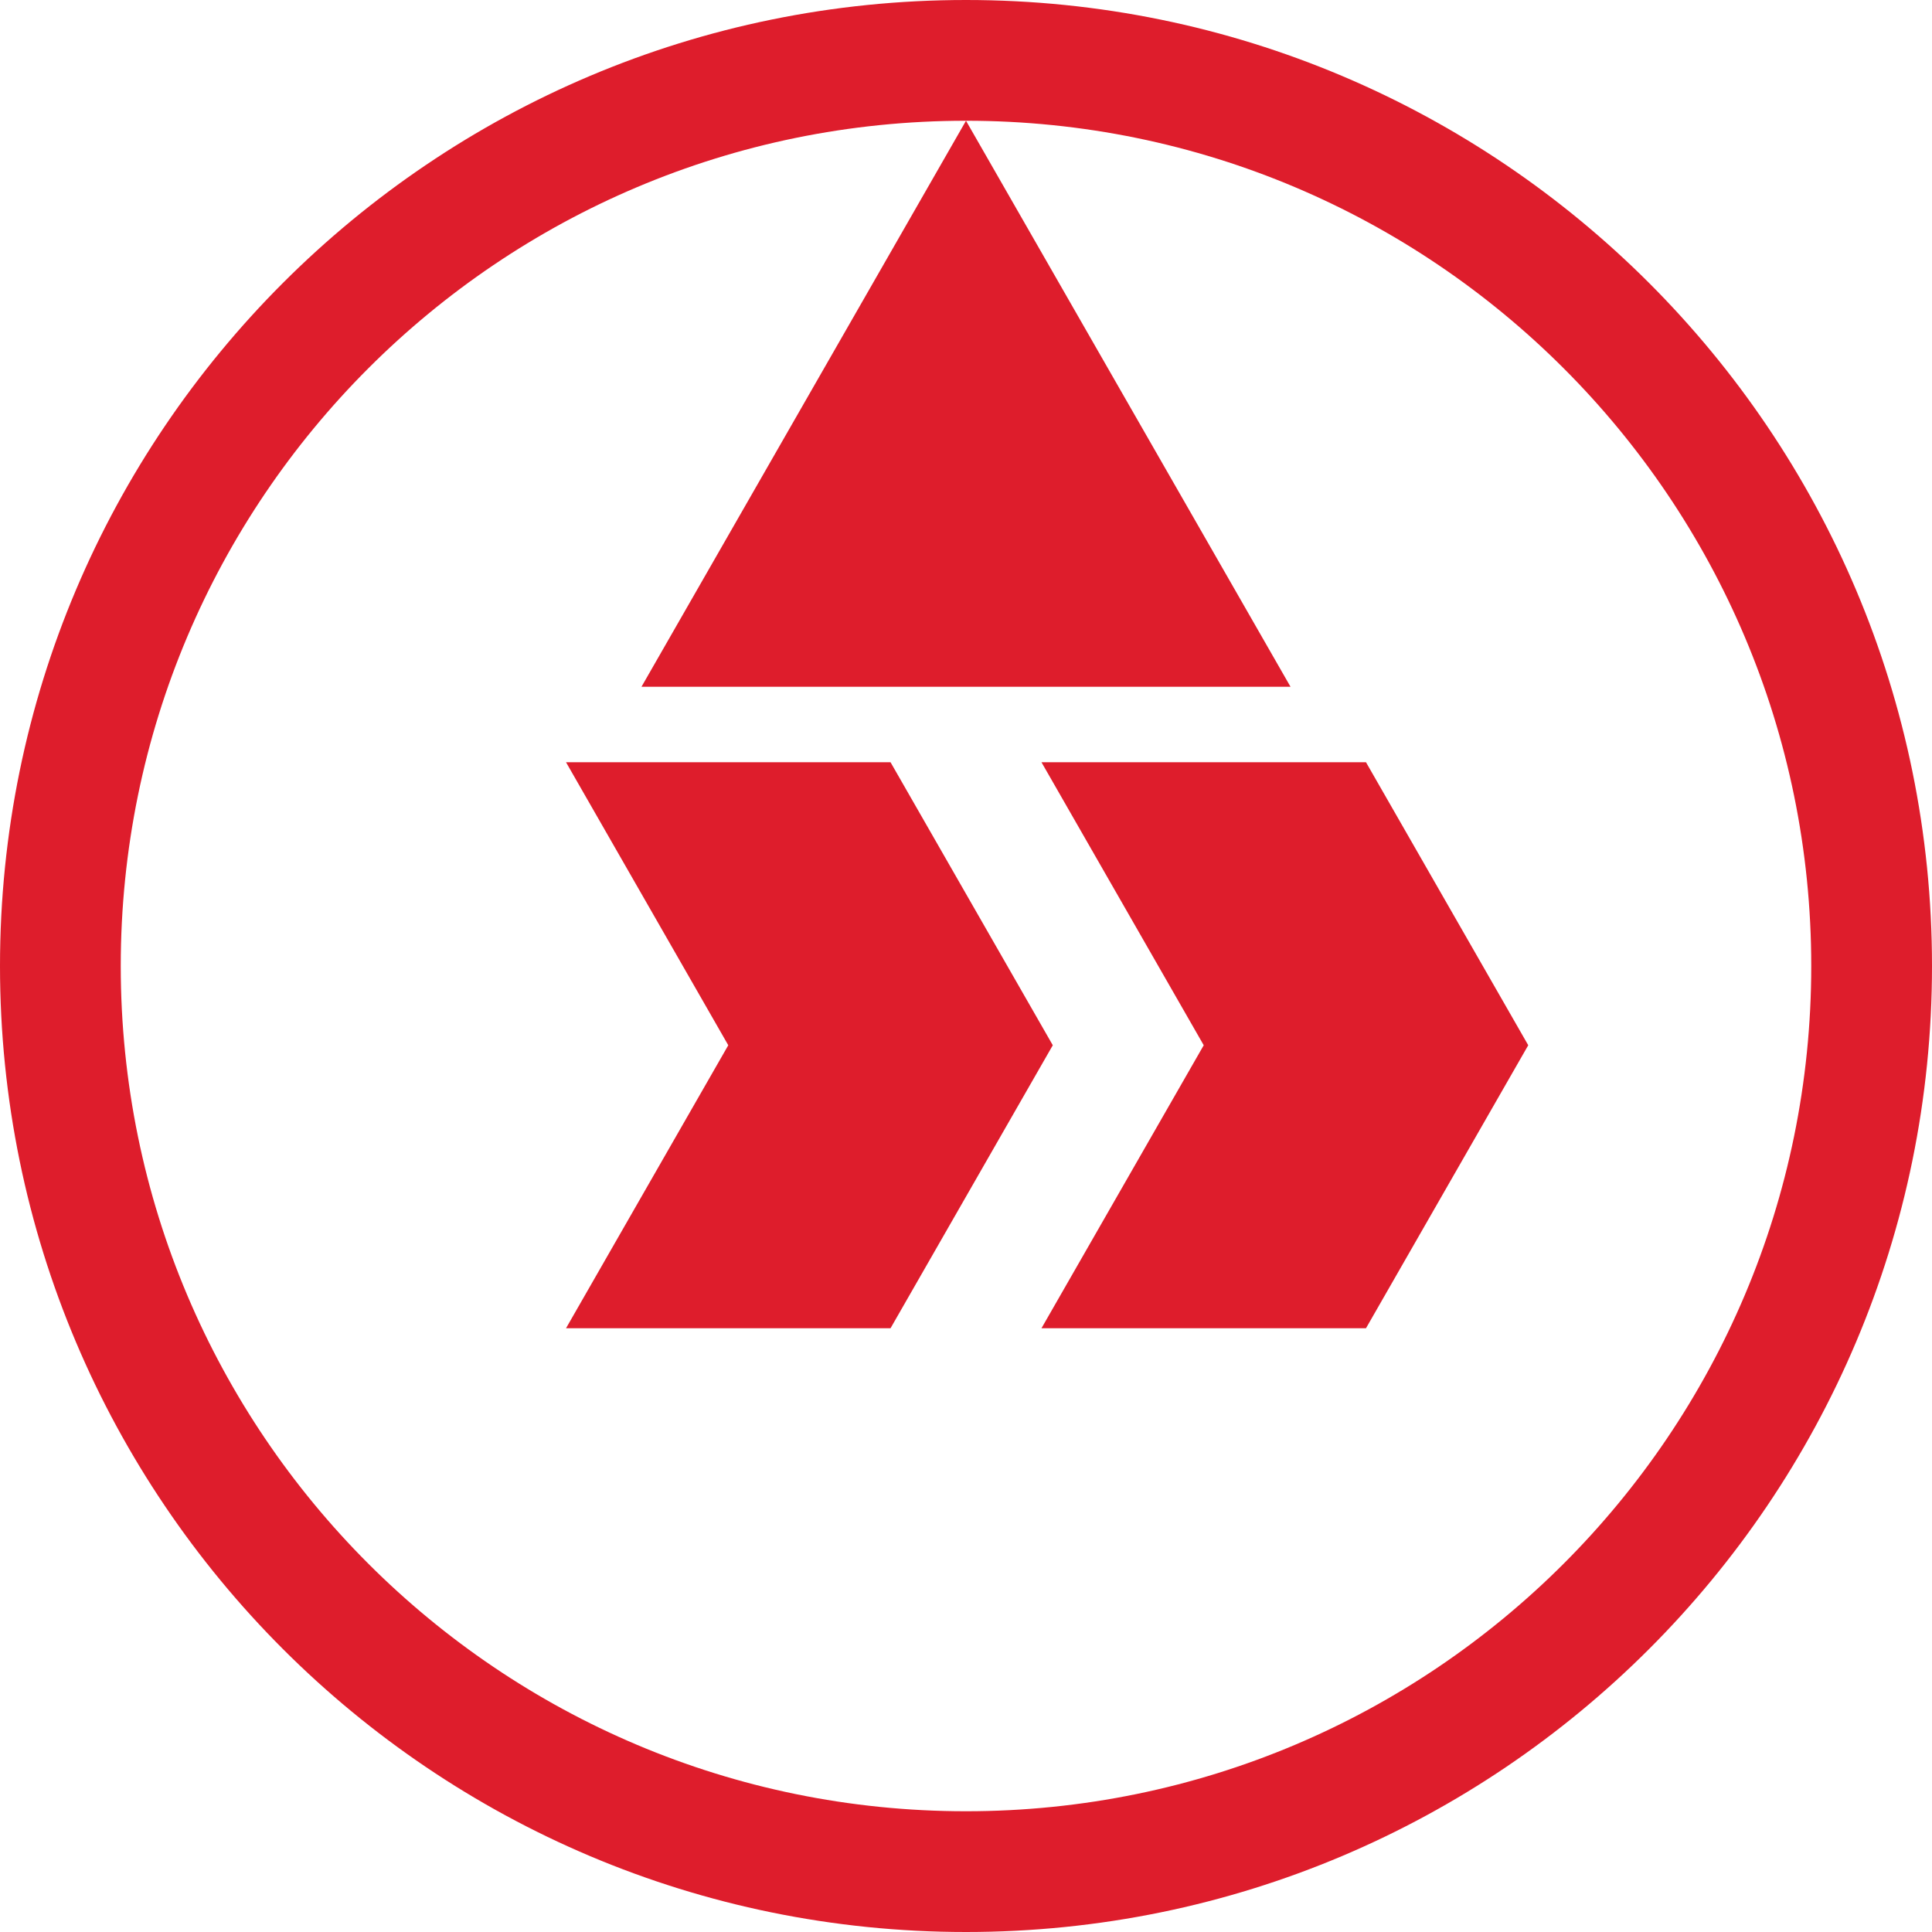 <svg xmlns="http://www.w3.org/2000/svg" xml:space="preserve" style="fill-rule:evenodd;clip-rule:evenodd;stroke-linejoin:round;stroke-miterlimit:2" viewBox="0 0 512 512"><path d="M256 0c-141.38 0-256 114.62-256 256s114.62 256 256 256 256-114.62 256-256S397.38 0 256 0zm0 480C132.29 480 32 379.71 32 256S132.29 32 256 32s224 100.29 224 224-100.29 224-224 224z" style="fill:#de1d2c;fill-rule:nonzero"/><path d="m256 32-86 150h172L256 32z" style="fill:#de1d2c;fill-rule:nonzero"/><path d="m150 202 43 75-43 75h86l43-75-43-75h-86z" style="fill:#de1d2c;fill-rule:nonzero"/><path d="m276 202 43 75-43 75h86l43-75-43-75h-86z" style="fill:#de1d2c;fill-rule:nonzero"/></svg>
